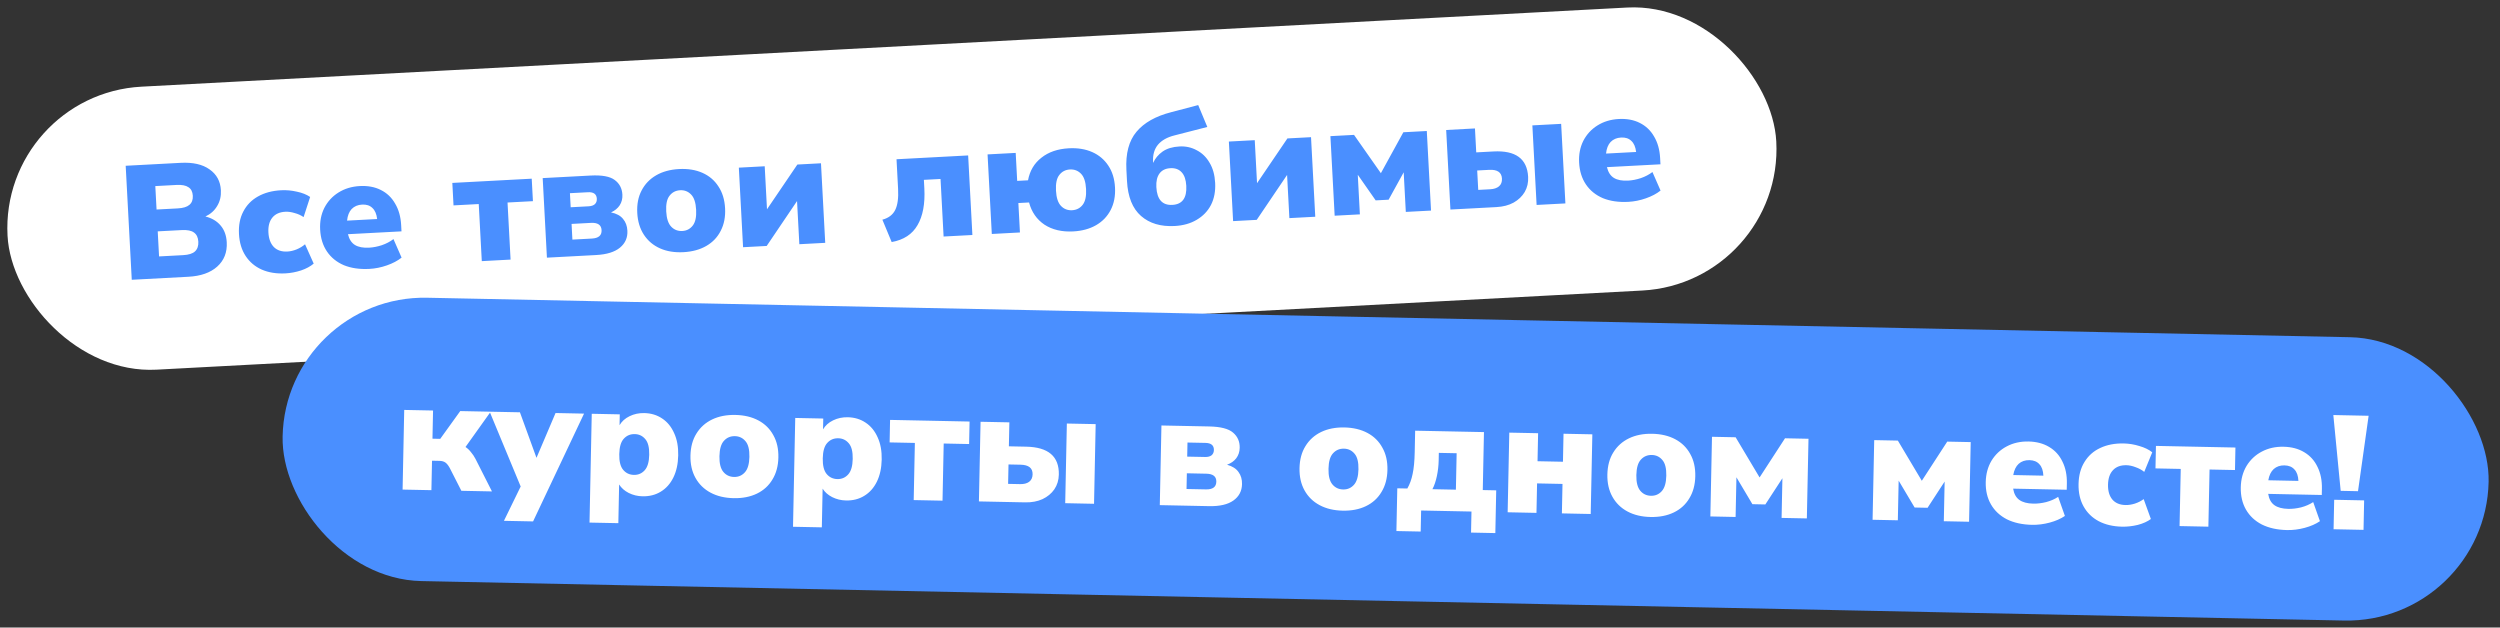 <svg width="247" height="62" viewBox="0 0 247 62" fill="none" xmlns="http://www.w3.org/2000/svg">
<rect x="0" y="0" width="247" height="62" fill="#333333" stroke="none"/>
<g clip-path="url(#clip0_2551_5168)">
<rect y="9.308" width="175" height="28" rx="14" transform="rotate(-3.049 0 9.308)" fill="white"/>
<path d="M13.018 27.642L12.418 16.378L17.85 16.088C19.065 16.024 20.016 16.24 20.705 16.737C21.404 17.224 21.777 17.909 21.824 18.793C21.855 19.379 21.733 19.898 21.458 20.35C21.194 20.802 20.806 21.149 20.296 21.39C20.934 21.548 21.436 21.847 21.802 22.287C22.166 22.716 22.367 23.266 22.402 23.937C22.455 24.928 22.14 25.73 21.457 26.343C20.784 26.945 19.835 27.279 18.61 27.344L13.018 27.642ZM15.468 20.701L17.561 20.59C18.094 20.562 18.478 20.445 18.712 20.24C18.958 20.035 19.07 19.735 19.049 19.341C19.028 18.947 18.885 18.666 18.62 18.499C18.364 18.32 17.971 18.245 17.438 18.273L15.345 18.385L15.468 20.701ZM15.715 25.335L18.096 25.208C18.639 25.179 19.028 25.057 19.262 24.842C19.506 24.615 19.617 24.294 19.595 23.878C19.573 23.463 19.429 23.161 19.162 22.972C18.907 22.783 18.507 22.703 17.964 22.732L15.583 22.858L15.715 25.335ZM28.208 27.009C27.324 27.056 26.543 26.932 25.865 26.637C25.198 26.341 24.667 25.894 24.272 25.296C23.877 24.697 23.656 23.972 23.611 23.12C23.566 22.268 23.708 21.528 24.038 20.902C24.367 20.265 24.848 19.769 25.48 19.415C26.123 19.05 26.887 18.844 27.771 18.797C28.293 18.769 28.813 18.816 29.333 18.938C29.862 19.048 30.299 19.223 30.642 19.461L29.995 21.45C29.74 21.271 29.444 21.137 29.108 21.049C28.783 20.948 28.476 20.906 28.189 20.921C27.624 20.951 27.196 21.145 26.906 21.502C26.615 21.86 26.486 22.347 26.519 22.965C26.552 23.593 26.733 24.075 27.06 24.41C27.387 24.735 27.833 24.882 28.398 24.852C28.685 24.836 28.986 24.767 29.3 24.643C29.624 24.509 29.903 24.339 30.138 24.134L30.993 26.043C30.676 26.317 30.261 26.542 29.747 26.719C29.233 26.885 28.72 26.982 28.208 27.009ZM36.5 26.567C35.541 26.618 34.702 26.497 33.981 26.205C33.27 25.901 32.712 25.45 32.307 24.852C31.901 24.254 31.676 23.534 31.631 22.693C31.588 21.894 31.726 21.176 32.045 20.54C32.374 19.903 32.839 19.397 33.438 19.023C34.048 18.638 34.752 18.425 35.551 18.382C36.339 18.34 37.03 18.469 37.623 18.768C38.226 19.067 38.699 19.518 39.04 20.119C39.392 20.709 39.59 21.414 39.634 22.234L39.667 22.858L34.378 23.139C34.502 23.645 34.734 24.002 35.076 24.208C35.418 24.414 35.882 24.501 36.468 24.47C36.873 24.448 37.291 24.367 37.721 24.227C38.162 24.075 38.546 23.873 38.874 23.621L39.677 25.453C39.288 25.762 38.804 26.017 38.228 26.219C37.651 26.421 37.075 26.537 36.5 26.567ZM35.777 20.213C35.351 20.235 35.006 20.382 34.743 20.652C34.49 20.922 34.34 21.304 34.291 21.798L37.263 21.64C37.204 21.141 37.046 20.775 36.788 20.543C36.54 20.3 36.203 20.19 35.777 20.213ZM47.601 25.8L47.3 20.16L44.808 20.293L44.69 18.072L52.534 17.654L52.653 19.875L50.144 20.008L50.445 25.648L47.601 25.8ZM54.036 25.457L53.618 17.596L58.347 17.344C59.466 17.285 60.258 17.429 60.726 17.778C61.203 18.127 61.459 18.61 61.492 19.228C61.513 19.622 61.425 19.974 61.227 20.283C61.03 20.582 60.743 20.816 60.368 20.986C60.908 21.096 61.304 21.31 61.556 21.628C61.818 21.934 61.961 22.322 61.986 22.79C62.022 23.472 61.78 24.03 61.258 24.463C60.736 24.897 59.948 25.142 58.894 25.198L54.036 25.457ZM56.383 20.477L58.157 20.383C58.423 20.369 58.627 20.299 58.77 20.174C58.913 20.038 58.978 19.858 58.966 19.634C58.941 19.177 58.647 18.962 58.083 18.993L56.309 19.087L56.383 20.477ZM56.553 23.673L58.471 23.57C59.142 23.535 59.463 23.256 59.435 22.734C59.408 22.223 59.059 21.985 58.388 22.021L56.471 22.123L56.553 23.673ZM67.527 24.915C66.653 24.961 65.883 24.837 65.216 24.541C64.548 24.245 64.017 23.798 63.622 23.2C63.227 22.601 63.007 21.881 62.962 21.04C62.917 20.188 63.059 19.449 63.389 18.822C63.718 18.185 64.199 17.684 64.831 17.319C65.463 16.954 66.216 16.749 67.089 16.702C67.963 16.656 68.733 16.78 69.4 17.076C70.068 17.372 70.594 17.819 70.978 18.418C71.373 19.006 71.593 19.726 71.638 20.578C71.683 21.419 71.541 22.159 71.211 22.796C70.893 23.432 70.417 23.933 69.785 24.298C69.153 24.663 68.4 24.868 67.527 24.915ZM67.415 22.822C67.841 22.799 68.184 22.62 68.444 22.286C68.704 21.952 68.816 21.433 68.778 20.73C68.74 20.017 68.574 19.513 68.281 19.218C67.987 18.914 67.627 18.773 67.201 18.795C66.764 18.819 66.416 18.997 66.156 19.332C65.895 19.655 65.784 20.174 65.822 20.888C65.86 21.591 66.025 22.095 66.319 22.399C66.613 22.704 66.979 22.845 67.415 22.822ZM73.415 24.425L72.997 16.564L75.553 16.428L75.779 20.678L78.78 16.256L81.113 16.132L81.532 23.992L78.975 24.129L78.748 19.863L75.748 24.301L73.415 24.425ZM88.098 23.915L87.179 21.705C87.779 21.545 88.201 21.229 88.442 20.756C88.684 20.273 88.78 19.574 88.731 18.658L88.576 15.734L95.653 15.357L96.072 23.218L93.228 23.369L92.925 17.682L91.28 17.769L91.325 18.616C91.405 20.129 91.181 21.337 90.653 22.241C90.135 23.144 89.283 23.703 88.098 23.915ZM106.036 22.864C104.917 22.923 103.971 22.701 103.196 22.198C102.432 21.683 101.923 20.952 101.67 20.004L100.615 20.06L100.77 22.968L97.99 23.116L97.571 15.255L100.351 15.107L100.498 17.871L101.569 17.814C101.743 16.875 102.184 16.131 102.892 15.581C103.599 15.02 104.501 14.71 105.598 14.651C106.472 14.605 107.242 14.729 107.91 15.025C108.577 15.32 109.108 15.768 109.503 16.366C109.898 16.954 110.118 17.674 110.163 18.526C110.208 19.367 110.066 20.107 109.736 20.744C109.407 21.381 108.926 21.882 108.294 22.247C107.662 22.611 106.909 22.817 106.036 22.864ZM105.924 20.771C106.361 20.747 106.709 20.569 106.969 20.234C107.229 19.9 107.34 19.381 107.303 18.678C107.265 17.965 107.099 17.461 106.806 17.167C106.512 16.862 106.147 16.721 105.71 16.744C105.273 16.768 104.925 16.946 104.665 17.281C104.404 17.604 104.293 18.123 104.331 18.837C104.369 19.54 104.534 20.044 104.828 20.348C105.122 20.653 105.488 20.794 105.924 20.771ZM116.054 22.33C114.68 22.403 113.573 22.072 112.733 21.337C111.893 20.602 111.431 19.452 111.347 17.886L111.289 16.784C111.202 15.165 111.536 13.908 112.29 13.013C113.043 12.118 114.184 11.476 115.712 11.084L118.382 10.381L119.283 12.544L116.058 13.373C115.33 13.551 114.781 13.858 114.409 14.294C114.047 14.73 113.885 15.294 113.922 15.986L113.928 16.098C114.128 15.65 114.44 15.275 114.862 14.975C115.294 14.674 115.851 14.506 116.533 14.47C117.151 14.437 117.718 14.561 118.235 14.844C118.762 15.114 119.185 15.525 119.503 16.074C119.83 16.612 120.015 17.275 120.057 18.063C120.101 18.894 119.964 19.622 119.645 20.248C119.325 20.863 118.854 21.353 118.233 21.717C117.622 22.081 116.896 22.285 116.054 22.33ZM115.831 20.243C116.811 20.191 117.269 19.563 117.205 18.359C117.173 17.763 117.021 17.317 116.749 17.022C116.477 16.726 116.107 16.591 115.638 16.616C115.159 16.642 114.799 16.816 114.56 17.138C114.321 17.461 114.217 17.91 114.247 18.485C114.313 19.71 114.84 20.296 115.831 20.243ZM121.831 21.846L121.412 13.985L123.969 13.849L124.195 18.099L127.196 13.677L129.529 13.553L129.948 21.414L127.391 21.55L127.164 17.284L124.164 21.722L121.831 21.846ZM131.864 21.312L131.445 13.451L133.778 13.327L136.431 17.111L138.651 13.067L140.968 12.944L141.386 20.805L138.894 20.937L138.685 17.023L137.195 19.73L135.917 19.798L134.148 17.265L134.356 21.179L131.864 21.312ZM143.301 20.703L142.882 12.842L145.726 12.69L145.852 15.055L147.561 14.964C149.745 14.848 150.884 15.684 150.98 17.474C151.009 18.027 150.897 18.525 150.643 18.966C150.388 19.396 150.022 19.747 149.545 20.017C149.068 20.278 148.504 20.425 147.854 20.46L143.301 20.703ZM151.817 20.249L151.398 12.388L154.242 12.237L154.661 20.098L151.817 20.249ZM146.049 18.762L147.232 18.699C147.604 18.679 147.893 18.583 148.098 18.412C148.312 18.23 148.411 17.974 148.393 17.643C148.36 17.026 147.939 16.738 147.13 16.781L145.947 16.844L146.049 18.762ZM160.886 19.942C159.927 19.993 159.088 19.872 158.367 19.58C157.657 19.276 157.099 18.825 156.693 18.227C156.287 17.629 156.062 16.909 156.017 16.068C155.974 15.269 156.112 14.551 156.431 13.915C156.76 13.278 157.225 12.772 157.824 12.398C158.434 12.013 159.138 11.8 159.937 11.757C160.726 11.715 161.416 11.844 162.009 12.143C162.612 12.443 163.085 12.893 163.427 13.494C163.778 14.084 163.976 14.789 164.02 15.609L164.053 16.233L158.765 16.514C158.888 17.02 159.12 17.377 159.462 17.583C159.805 17.789 160.269 17.876 160.854 17.845C161.259 17.823 161.677 17.742 162.107 17.602C162.548 17.45 162.932 17.248 163.261 16.996L164.063 18.828C163.674 19.137 163.191 19.392 162.614 19.594C162.037 19.796 161.461 19.912 160.886 19.942ZM160.163 13.588C159.737 13.61 159.392 13.757 159.129 14.027C158.876 14.297 158.726 14.679 158.677 15.173L161.649 15.015C161.59 14.516 161.432 14.15 161.174 13.918C160.926 13.675 160.589 13.565 160.163 13.588Z" fill="#4A8FFF"/>
</g>
<rect x="28.209" y="29.129" width="218" height="28" rx="14" transform="rotate(1.176 28.209 29.129)" fill="#4A8FFF"/>
<path d="M39.776 48.371L39.937 40.501L42.785 40.559L42.728 43.342L43.495 43.358L45.472 40.614L48.48 40.676L45.992 44.162C46.202 44.305 46.385 44.479 46.541 44.685C46.708 44.88 46.852 45.097 46.976 45.334L48.606 48.552L45.583 48.49L44.429 46.226C44.285 45.967 44.139 45.788 43.992 45.689C43.844 45.59 43.654 45.538 43.419 45.533L42.683 45.518L42.623 48.429L39.776 48.371ZM49.789 51.457L51.443 48.066L48.378 40.674L51.369 40.735L53.005 45.234L54.888 40.807L57.704 40.865L52.668 51.516L49.789 51.457ZM58.244 51.631L58.465 40.881L61.233 40.938L61.211 42.01C61.432 41.63 61.763 41.333 62.205 41.118C62.647 40.903 63.129 40.801 63.652 40.812C64.323 40.825 64.912 41.003 65.417 41.344C65.933 41.685 66.328 42.168 66.604 42.792C66.89 43.407 67.024 44.14 67.007 44.993C66.989 45.836 66.83 46.563 66.53 47.176C66.229 47.788 65.814 48.255 65.285 48.575C64.766 48.895 64.165 49.048 63.483 49.034C62.992 49.024 62.536 48.913 62.113 48.702C61.702 48.49 61.387 48.212 61.17 47.866L61.092 51.689L58.244 51.631ZM62.63 46.92C63.057 46.928 63.412 46.776 63.696 46.462C63.98 46.147 64.129 45.638 64.143 44.934C64.158 44.22 64.03 43.705 63.759 43.39C63.488 43.065 63.139 42.897 62.713 42.889C62.276 42.88 61.915 43.032 61.631 43.346C61.348 43.65 61.198 44.159 61.184 44.874C61.169 45.578 61.297 46.092 61.568 46.418C61.839 46.743 62.193 46.911 62.63 46.92ZM72.484 49.219C71.61 49.201 70.85 49.02 70.207 48.676C69.563 48.332 69.066 47.847 68.716 47.221C68.366 46.595 68.2 45.861 68.217 45.018C68.235 44.165 68.431 43.438 68.806 42.838C69.182 42.227 69.698 41.763 70.355 41.445C71.013 41.128 71.778 40.978 72.653 40.996C73.527 41.014 74.287 41.195 74.93 41.539C75.574 41.883 76.066 42.368 76.405 42.994C76.755 43.609 76.921 44.343 76.904 45.197C76.886 46.039 76.69 46.766 76.315 47.377C75.95 47.988 75.439 48.452 74.782 48.77C74.124 49.087 73.359 49.236 72.484 49.219ZM72.527 47.123C72.954 47.132 73.309 46.979 73.593 46.665C73.877 46.351 74.026 45.842 74.04 45.138C74.055 44.423 73.927 43.908 73.656 43.593C73.385 43.268 73.037 43.101 72.61 43.092C72.173 43.083 71.812 43.236 71.528 43.55C71.245 43.853 71.096 44.362 71.081 45.077C71.066 45.781 71.195 46.295 71.465 46.621C71.736 46.947 72.09 47.114 72.527 47.123ZM78.35 52.044L78.57 41.294L81.338 41.351L81.316 42.422C81.537 42.043 81.868 41.746 82.31 41.531C82.752 41.316 83.234 41.214 83.757 41.224C84.429 41.238 85.017 41.416 85.522 41.757C86.038 42.098 86.433 42.581 86.709 43.205C86.995 43.819 87.129 44.553 87.112 45.406C87.094 46.249 86.935 46.976 86.635 47.589C86.334 48.201 85.919 48.668 85.39 48.987C84.871 49.308 84.27 49.461 83.588 49.447C83.097 49.437 82.641 49.326 82.219 49.114C81.807 48.903 81.492 48.625 81.275 48.279L81.197 52.102L78.35 52.044ZM82.735 47.333C83.162 47.341 83.517 47.189 83.801 46.874C84.085 46.56 84.234 46.051 84.248 45.347C84.263 44.633 84.135 44.118 83.864 43.803C83.593 43.477 83.245 43.31 82.818 43.301C82.381 43.292 82.02 43.445 81.736 43.759C81.453 44.063 81.304 44.572 81.289 45.286C81.274 45.99 81.403 46.505 81.673 46.831C81.944 47.156 82.298 47.324 82.735 47.333ZM90.273 49.408L90.389 43.761L87.894 43.71L87.939 41.486L95.794 41.648L95.748 43.871L93.237 43.819L93.121 49.466L90.273 49.408ZM96.717 49.54L96.879 41.67L99.726 41.728L99.677 44.096L101.389 44.131C103.575 44.176 104.65 45.094 104.613 46.886C104.602 47.44 104.453 47.928 104.167 48.349C103.881 48.759 103.49 49.082 102.995 49.317C102.499 49.542 101.926 49.647 101.276 49.634L96.717 49.54ZM105.243 49.715L105.405 41.845L108.252 41.903L108.091 49.774L105.243 49.715ZM99.601 47.807L100.785 47.831C101.158 47.839 101.453 47.765 101.67 47.609C101.897 47.444 102.014 47.195 102.021 46.864C102.034 46.246 101.635 45.928 100.824 45.912L99.641 45.888L99.601 47.807ZM114.588 49.907L114.75 42.037L119.485 42.134C120.605 42.157 121.385 42.36 121.825 42.742C122.276 43.125 122.495 43.626 122.482 44.244C122.474 44.639 122.36 44.983 122.141 45.277C121.922 45.561 121.619 45.773 121.232 45.915C121.762 46.064 122.141 46.307 122.369 46.642C122.608 46.967 122.722 47.364 122.712 47.834C122.698 48.516 122.415 49.054 121.863 49.449C121.311 49.843 120.507 50.029 119.451 50.007L114.588 49.907ZM117.295 45.114L119.071 45.15C119.337 45.156 119.547 45.101 119.698 44.987C119.85 44.862 119.928 44.688 119.933 44.464C119.942 44.005 119.665 43.77 119.099 43.758L117.324 43.722L117.295 45.114ZM117.229 48.313L119.149 48.352C119.821 48.366 120.162 48.112 120.173 47.589C120.183 47.078 119.853 46.815 119.181 46.801L117.261 46.761L117.229 48.313ZM132.659 50.454C131.784 50.436 131.025 50.255 130.382 49.911C129.738 49.568 129.241 49.083 128.891 48.457C128.541 47.831 128.375 47.096 128.392 46.254C128.41 45.401 128.606 44.674 128.981 44.074C129.356 43.462 129.873 42.998 130.53 42.681C131.187 42.364 131.953 42.214 132.828 42.232C133.702 42.25 134.461 42.431 135.105 42.775C135.749 43.119 136.24 43.604 136.579 44.23C136.93 44.845 137.096 45.579 137.078 46.432C137.061 47.275 136.865 48.002 136.489 48.613C136.125 49.224 135.614 49.688 134.957 50.005C134.299 50.323 133.533 50.472 132.659 50.454ZM132.702 48.359C133.128 48.368 133.484 48.215 133.768 47.901C134.051 47.586 134.201 47.077 134.215 46.373C134.23 45.659 134.102 45.144 133.831 44.829C133.56 44.504 133.211 44.336 132.785 44.328C132.347 44.319 131.987 44.471 131.703 44.785C131.419 45.089 131.27 45.598 131.256 46.313C131.241 47.017 131.369 47.531 131.64 47.857C131.911 48.182 132.265 48.35 132.702 48.359ZM137.965 52.468L138.052 48.245L139.043 48.265C139.287 47.843 139.462 47.361 139.569 46.819C139.687 46.278 139.755 45.564 139.773 44.679L139.817 42.552L146.615 42.691L146.498 48.418L147.826 48.445L147.739 52.669L145.339 52.619L145.382 50.54L140.407 50.438L140.364 52.517L137.965 52.468ZM141.523 48.332L143.842 48.38L143.916 44.78L142.156 44.744L142.141 45.496C142.13 46.008 142.072 46.519 141.965 47.029C141.859 47.539 141.711 47.973 141.523 48.332ZM148.956 50.613L149.118 42.743L151.965 42.801L151.908 45.569L154.42 45.62L154.476 42.853L157.324 42.911L157.162 50.782L154.315 50.723L154.375 47.812L151.863 47.76L151.803 50.672L148.956 50.613ZM163.074 51.079C162.2 51.061 161.441 50.88 160.797 50.536C160.153 50.192 159.656 49.707 159.307 49.081C158.957 48.455 158.79 47.721 158.808 46.879C158.825 46.025 159.021 45.299 159.397 44.698C159.772 44.087 160.288 43.623 160.945 43.306C161.603 42.988 162.369 42.839 163.243 42.857C164.118 42.875 164.877 43.056 165.521 43.4C166.164 43.744 166.656 44.228 166.995 44.854C167.345 45.469 167.511 46.204 167.494 47.057C167.477 47.899 167.28 48.626 166.905 49.237C166.54 49.849 166.029 50.313 165.372 50.63C164.715 50.947 163.949 51.097 163.074 51.079ZM163.117 48.983C163.544 48.992 163.899 48.84 164.183 48.525C164.467 48.211 164.616 47.702 164.63 46.998C164.645 46.284 164.517 45.769 164.246 45.454C163.975 45.128 163.627 44.961 163.2 44.952C162.763 44.943 162.402 45.096 162.119 45.41C161.835 45.714 161.686 46.223 161.671 46.937C161.657 47.641 161.785 48.156 162.055 48.481C162.326 48.807 162.68 48.974 163.117 48.983ZM168.983 51.024L169.145 43.154L171.48 43.202L173.847 47.171L176.359 43.302L178.679 43.35L178.517 51.22L176.021 51.169L176.102 47.25L174.416 49.84L173.137 49.813L171.559 47.156L171.478 51.076L168.983 51.024ZM185.011 51.353L185.172 43.483L187.508 43.531L189.875 47.501L192.387 43.631L194.706 43.679L194.545 51.549L192.049 51.498L192.13 47.579L190.444 50.169L189.165 50.142L187.587 47.486L187.506 51.405L185.011 51.353ZM200.761 51.853C199.801 51.833 198.973 51.651 198.276 51.306C197.59 50.95 197.066 50.459 196.706 49.833C196.345 49.207 196.173 48.473 196.191 47.63C196.207 46.83 196.398 46.125 196.762 45.514C197.138 44.902 197.638 44.433 198.264 44.104C198.9 43.765 199.618 43.604 200.418 43.62C201.207 43.636 201.886 43.816 202.455 44.158C203.035 44.501 203.473 44.984 203.77 45.609C204.077 46.224 204.223 46.942 204.206 47.763L204.193 48.387L198.898 48.278C198.983 48.792 199.189 49.164 199.515 49.395C199.841 49.626 200.297 49.747 200.884 49.759C201.289 49.767 201.712 49.717 202.151 49.609C202.602 49.49 203 49.317 203.346 49.09L204.012 50.975C203.601 51.255 203.1 51.474 202.51 51.633C201.92 51.791 201.337 51.865 200.761 51.853ZM200.508 45.462C200.082 45.454 199.727 45.574 199.444 45.825C199.173 46.075 198.994 46.445 198.91 46.934L201.885 46.995C201.863 46.493 201.732 46.117 201.492 45.867C201.263 45.606 200.935 45.471 200.508 45.462ZM209.659 52.036C208.774 52.017 208.004 51.836 207.35 51.492C206.706 51.148 206.209 50.663 205.859 50.037C205.509 49.411 205.343 48.672 205.361 47.819C205.378 46.965 205.575 46.239 205.95 45.638C206.325 45.027 206.841 44.568 207.498 44.262C208.166 43.945 208.943 43.795 209.828 43.813C210.35 43.824 210.866 43.909 211.375 44.069C211.895 44.219 212.317 44.425 212.643 44.687L211.851 46.623C211.609 46.426 211.324 46.271 210.996 46.158C210.678 46.034 210.376 45.969 210.088 45.963C209.523 45.952 209.082 46.113 208.766 46.448C208.449 46.783 208.285 47.26 208.272 47.878C208.259 48.508 208.404 49.001 208.706 49.359C209.008 49.707 209.442 49.887 210.007 49.898C210.295 49.904 210.6 49.857 210.922 49.757C211.255 49.647 211.546 49.498 211.795 49.311L212.507 51.278C212.171 51.527 211.741 51.721 211.215 51.86C210.69 51.987 210.171 52.046 209.659 52.036ZM215.341 51.976L215.457 46.33L212.961 46.278L213.007 44.055L220.861 44.216L220.816 46.44L218.304 46.388L218.188 52.035L215.341 51.976ZM225.959 52.37C224.999 52.351 224.171 52.168 223.474 51.823C222.787 51.468 222.264 50.977 221.903 50.351C221.543 49.724 221.371 48.99 221.389 48.148C221.405 47.348 221.596 46.642 221.96 46.031C222.335 45.42 222.836 44.95 223.461 44.621C224.098 44.282 224.816 44.121 225.616 44.138C226.405 44.154 227.084 44.333 227.653 44.676C228.233 45.018 228.671 45.502 228.968 46.127C229.275 46.741 229.42 47.459 229.404 48.28L229.391 48.904L224.096 48.795C224.181 49.309 224.387 49.682 224.713 49.912C225.039 50.143 225.495 50.264 226.082 50.276C226.487 50.285 226.91 50.235 227.349 50.127C227.8 50.008 228.198 49.834 228.544 49.607L229.21 51.493C228.798 51.773 228.298 51.992 227.708 52.15C227.118 52.309 226.535 52.382 225.959 52.37ZM225.706 45.98C225.279 45.971 224.925 46.092 224.642 46.342C224.37 46.593 224.192 46.962 224.107 47.451L227.083 47.513C227.061 47.011 226.93 46.635 226.69 46.384C226.461 46.123 226.133 45.989 225.706 45.98ZM231.259 48.494L230.533 41.006L234.02 41.078L232.971 48.53L231.259 48.494ZM230.557 52.289L230.617 49.377L233.576 49.438L233.517 52.35L230.557 52.289Z" fill="white"/>
<defs>
<clipPath id="clip0_2551_5168">
<rect y="9.308" width="175" height="28" rx="14" transform="rotate(-3.049 0 9.308)" fill="white"/>
</clipPath>
</defs>
</svg>
